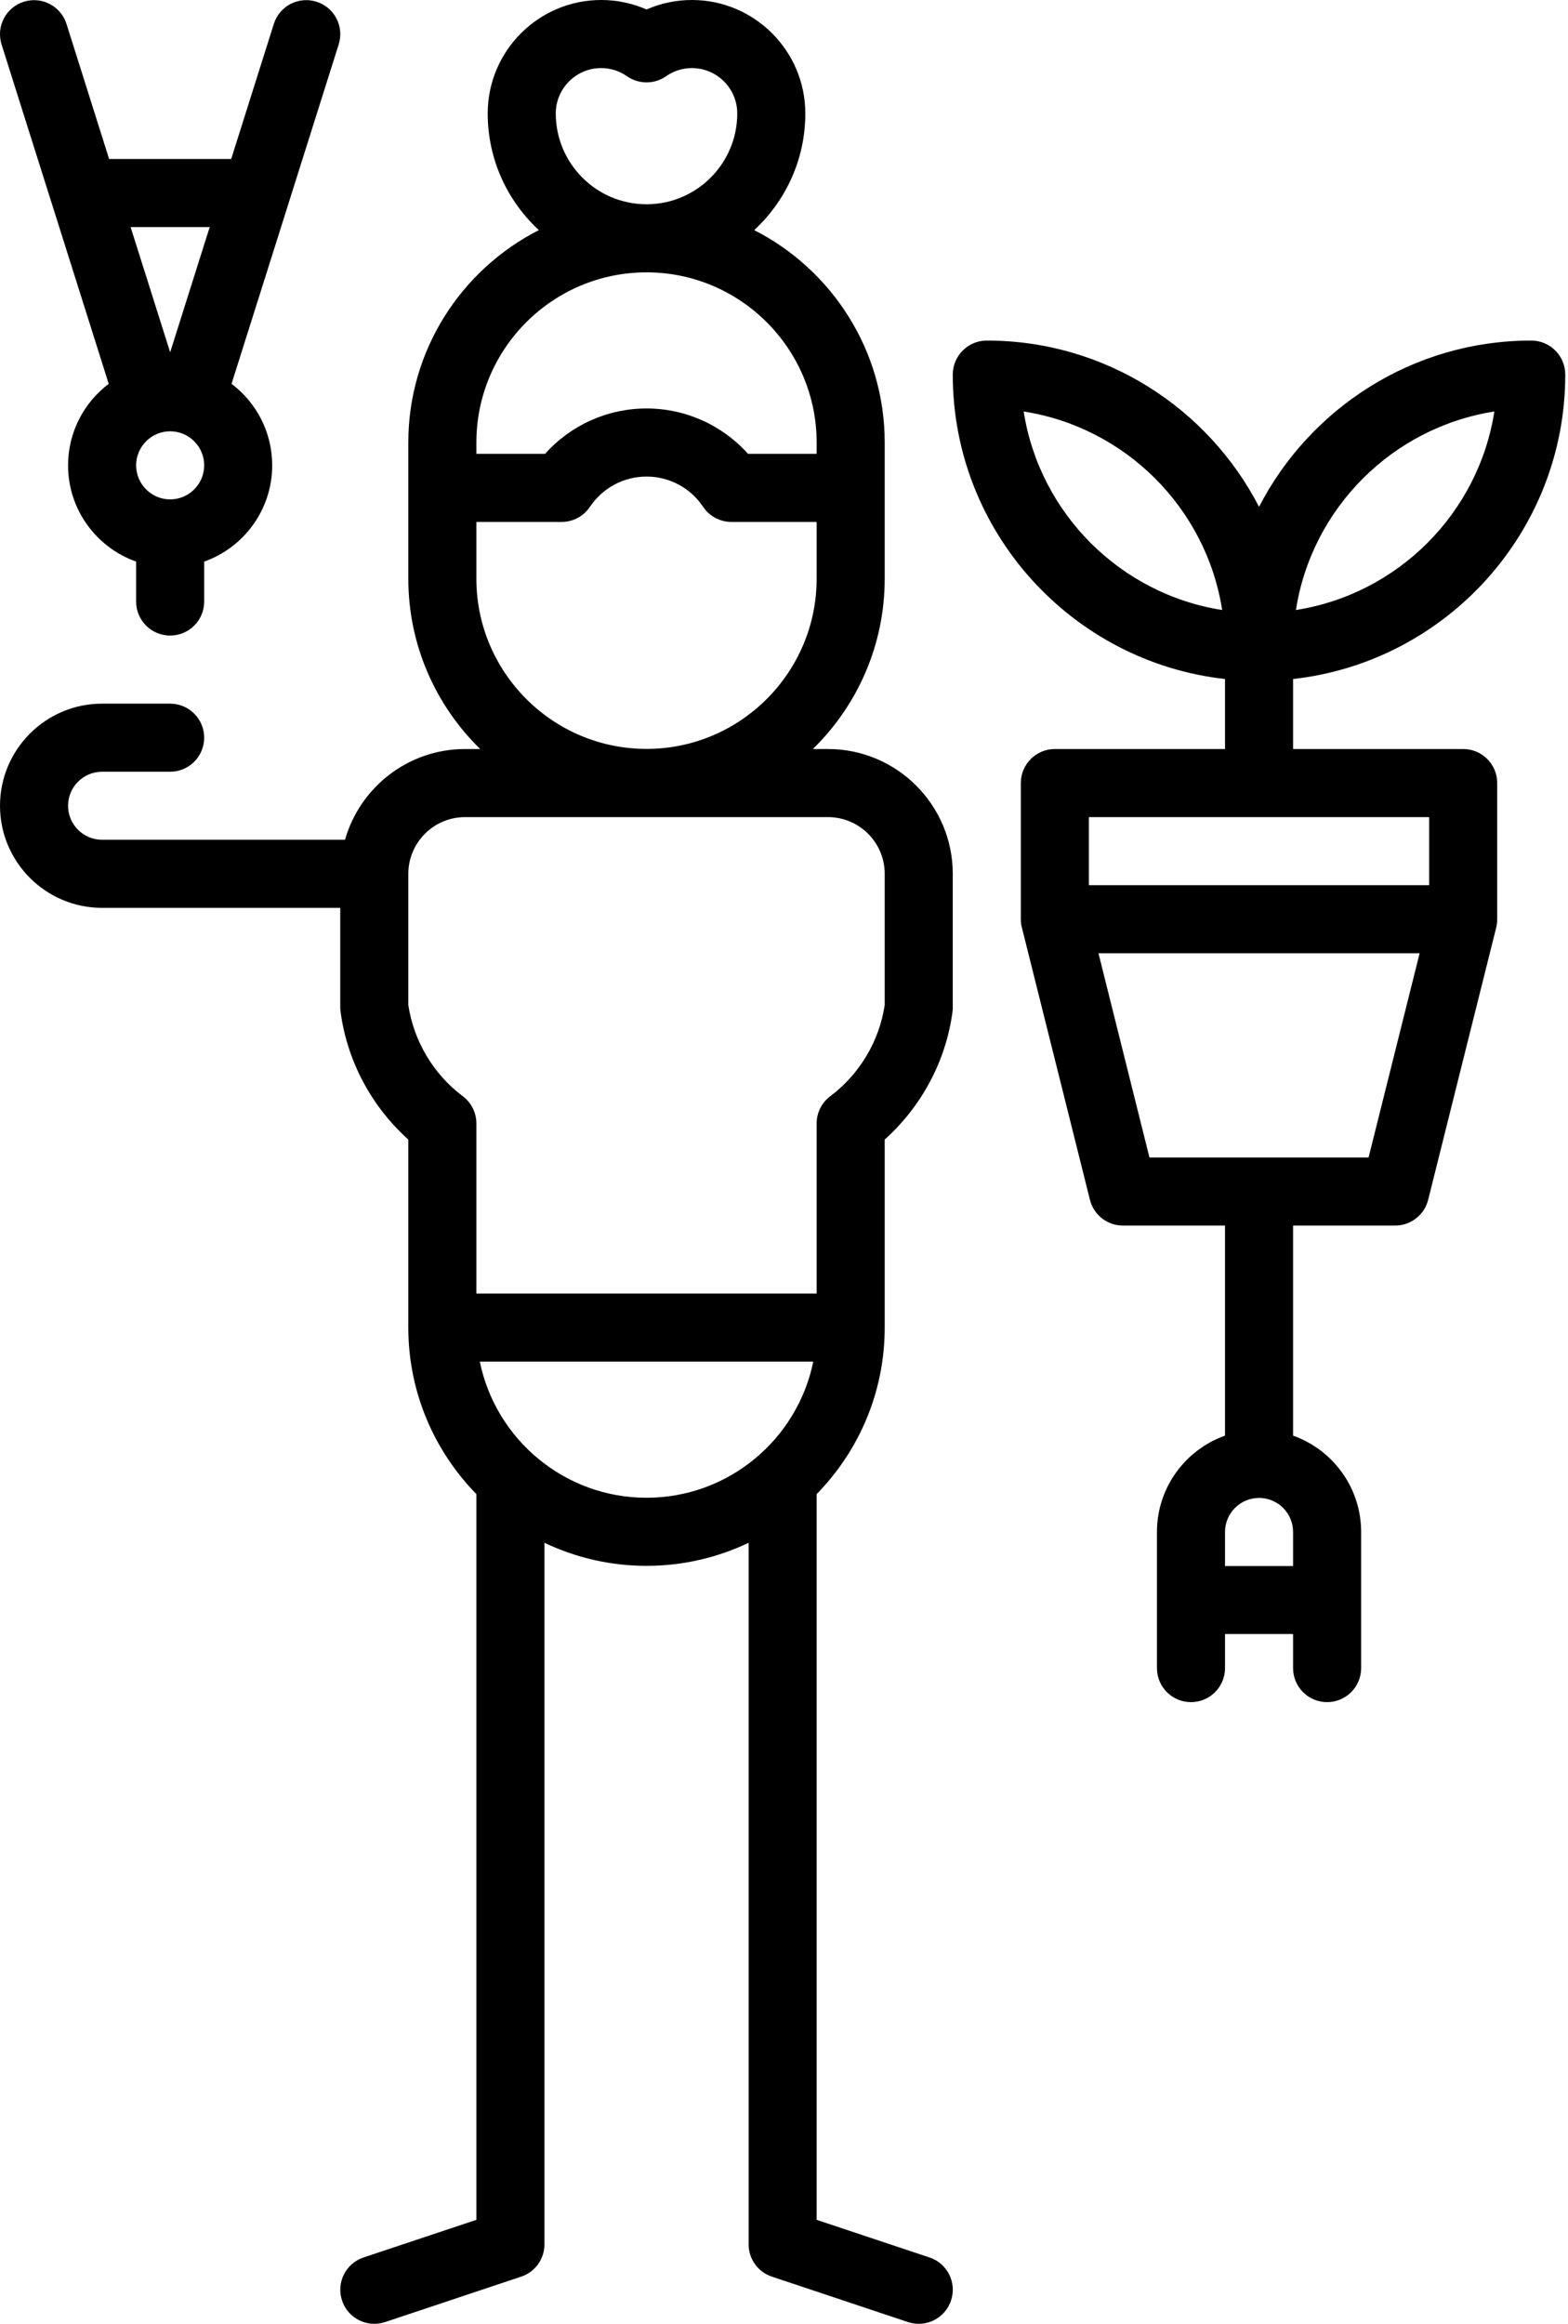 <svg width="27" height="40" viewBox="0 0 27 40" fill="none" xmlns="http://www.w3.org/2000/svg">
<path d="M16.006 38.858L14.062 38.21V25.718C14.787 24.978 15.234 23.966 15.234 22.852V19.615C15.868 19.047 16.289 18.262 16.401 17.418C16.405 17.392 16.406 17.366 16.406 17.341V15.041C16.406 13.857 15.443 12.893 14.258 12.893H13.997C14.76 12.148 15.234 11.109 15.234 9.961V7.617C15.234 6.023 14.319 4.639 12.987 3.961C13.528 3.46 13.867 2.746 13.867 1.953C13.867 0.876 12.991 0 11.914 0C11.642 0 11.378 0.056 11.133 0.163C10.888 0.056 10.623 0 10.351 0C9.275 0 8.398 0.876 8.398 1.953C8.398 2.746 8.738 3.461 9.279 3.961C7.946 4.639 7.031 6.023 7.031 7.617V9.961C7.031 11.109 7.506 12.148 8.269 12.893H8.008C7.026 12.893 6.197 13.555 5.941 14.455H1.758C1.435 14.455 1.172 14.193 1.172 13.87C1.172 13.546 1.435 13.284 1.758 13.284H2.93C3.253 13.284 3.516 13.021 3.516 12.698C3.516 12.374 3.253 12.112 2.93 12.112H1.758C0.789 12.112 0 12.9 0 13.87C0 14.839 0.789 15.627 1.758 15.627H5.859V17.341C5.859 17.366 5.861 17.392 5.865 17.418C5.977 18.262 6.397 19.047 7.031 19.615V22.852C7.031 23.966 7.479 24.978 8.203 25.718V38.21L6.26 38.858C5.953 38.96 5.787 39.292 5.89 39.599C5.971 39.845 6.2 40 6.445 40C6.507 40 6.569 39.99 6.631 39.97L8.974 39.188C9.214 39.109 9.375 38.885 9.375 38.633V26.556C9.908 26.81 10.504 26.953 11.133 26.953C11.761 26.953 12.357 26.81 12.891 26.556V38.633C12.891 38.885 13.052 39.109 13.291 39.188L15.635 39.97C15.696 39.99 15.759 40 15.82 40C16.066 40 16.294 39.845 16.376 39.599C16.479 39.292 16.313 38.96 16.006 38.858ZM9.57 1.953C9.57 1.522 9.921 1.172 10.351 1.172C10.511 1.172 10.666 1.22 10.797 1.313C10.999 1.453 11.267 1.453 11.469 1.313C11.6 1.22 11.754 1.172 11.914 1.172C12.345 1.172 12.695 1.522 12.695 1.953C12.695 2.815 11.995 3.516 11.133 3.516C10.271 3.516 9.57 2.815 9.57 1.953ZM11.133 4.688C12.748 4.688 14.062 6.002 14.062 7.617V7.812H12.88C12.438 7.318 11.806 7.031 11.133 7.031C10.46 7.031 9.828 7.318 9.386 7.812H8.203V7.617C8.203 6.002 9.517 4.688 11.133 4.688ZM8.203 9.961V8.984H9.671C9.867 8.984 10.049 8.887 10.158 8.724C10.377 8.398 10.741 8.203 11.133 8.203C11.525 8.203 11.889 8.398 12.107 8.724C12.216 8.887 12.399 8.984 12.595 8.984H14.062V9.961C14.062 11.576 12.748 12.891 11.133 12.891C9.517 12.891 8.203 11.576 8.203 9.961ZM8.008 14.065H14.258C14.796 14.065 15.234 14.503 15.234 15.041V17.299C15.142 17.92 14.802 18.49 14.296 18.87C14.149 18.98 14.062 19.154 14.062 19.338V22.266H8.203V19.338C8.203 19.154 8.116 18.98 7.969 18.87C7.464 18.491 7.124 17.92 7.031 17.299V15.041C7.031 14.503 7.469 14.065 8.008 14.065ZM8.262 23.438H14.004C13.731 24.773 12.548 25.781 11.133 25.781C9.718 25.781 8.535 24.773 8.262 23.438Z" fill="black"/>
<path d="M0.889 3.495C0.89 3.496 0.89 3.498 0.891 3.5L1.872 6.607C1.447 6.928 1.172 7.438 1.172 8.01C1.172 8.774 1.662 9.425 2.344 9.667V10.354C2.344 10.678 2.606 10.94 2.93 10.94C3.253 10.94 3.516 10.678 3.516 10.354V9.667C4.198 9.425 4.687 8.774 4.687 8.01C4.687 7.438 4.413 6.928 3.987 6.607L4.969 3.499C4.969 3.498 4.97 3.496 4.97 3.495L5.832 0.765C5.93 0.456 5.759 0.127 5.45 0.03C5.141 -0.068 4.812 0.103 4.715 0.412L3.981 2.737H1.879L1.145 0.412C1.047 0.103 0.718 -0.067 0.41 0.03C0.101 0.127 -0.07 0.456 0.027 0.765L0.889 3.495ZM2.93 8.596C2.607 8.596 2.344 8.333 2.344 8.01C2.344 7.687 2.607 7.424 2.93 7.424C3.253 7.424 3.516 7.687 3.516 8.01C3.516 8.333 3.253 8.596 2.93 8.596ZM3.611 3.909L2.93 6.064L2.249 3.909H3.611Z" fill="black"/>
<path d="M25.195 12.893H22.266V11.688C24.899 11.395 26.953 9.157 26.953 6.448C26.953 6.124 26.691 5.862 26.367 5.862C24.328 5.862 22.557 7.026 21.68 8.724C20.803 7.026 19.031 5.862 16.992 5.862C16.669 5.862 16.406 6.124 16.406 6.448C16.406 9.157 18.461 11.395 21.094 11.688V12.893H18.164C17.841 12.893 17.578 13.155 17.578 13.479V15.823C17.578 15.871 17.584 15.918 17.596 15.965L18.768 20.652C18.833 20.913 19.067 21.096 19.336 21.096H21.094V24.712C20.412 24.954 19.922 25.606 19.922 26.37V28.713C19.922 29.037 20.184 29.299 20.508 29.299C20.832 29.299 21.094 29.037 21.094 28.713V28.127H22.266V28.713C22.266 29.037 22.528 29.299 22.852 29.299C23.175 29.299 23.438 29.037 23.438 28.713V26.37C23.438 25.606 22.948 24.954 22.266 24.712V21.096H24.023C24.292 21.096 24.527 20.913 24.592 20.652L25.764 15.965C25.775 15.918 25.781 15.871 25.781 15.823V13.479C25.781 13.155 25.519 12.893 25.195 12.893ZM25.732 7.083C25.458 8.837 24.069 10.226 22.315 10.5C22.588 8.746 23.978 7.357 25.732 7.083ZM17.627 7.083C19.381 7.357 20.771 8.746 21.045 10.5C19.291 10.226 17.901 8.837 17.627 7.083ZM21.094 26.956V26.37C21.094 26.046 21.357 25.784 21.68 25.784C22.003 25.784 22.266 26.046 22.266 26.37V26.956H21.094ZM24.609 14.065V15.237H18.75V14.065H24.609ZM23.566 19.924H19.793L18.915 16.409H24.445L23.566 19.924Z" fill="black"/>
</svg>
